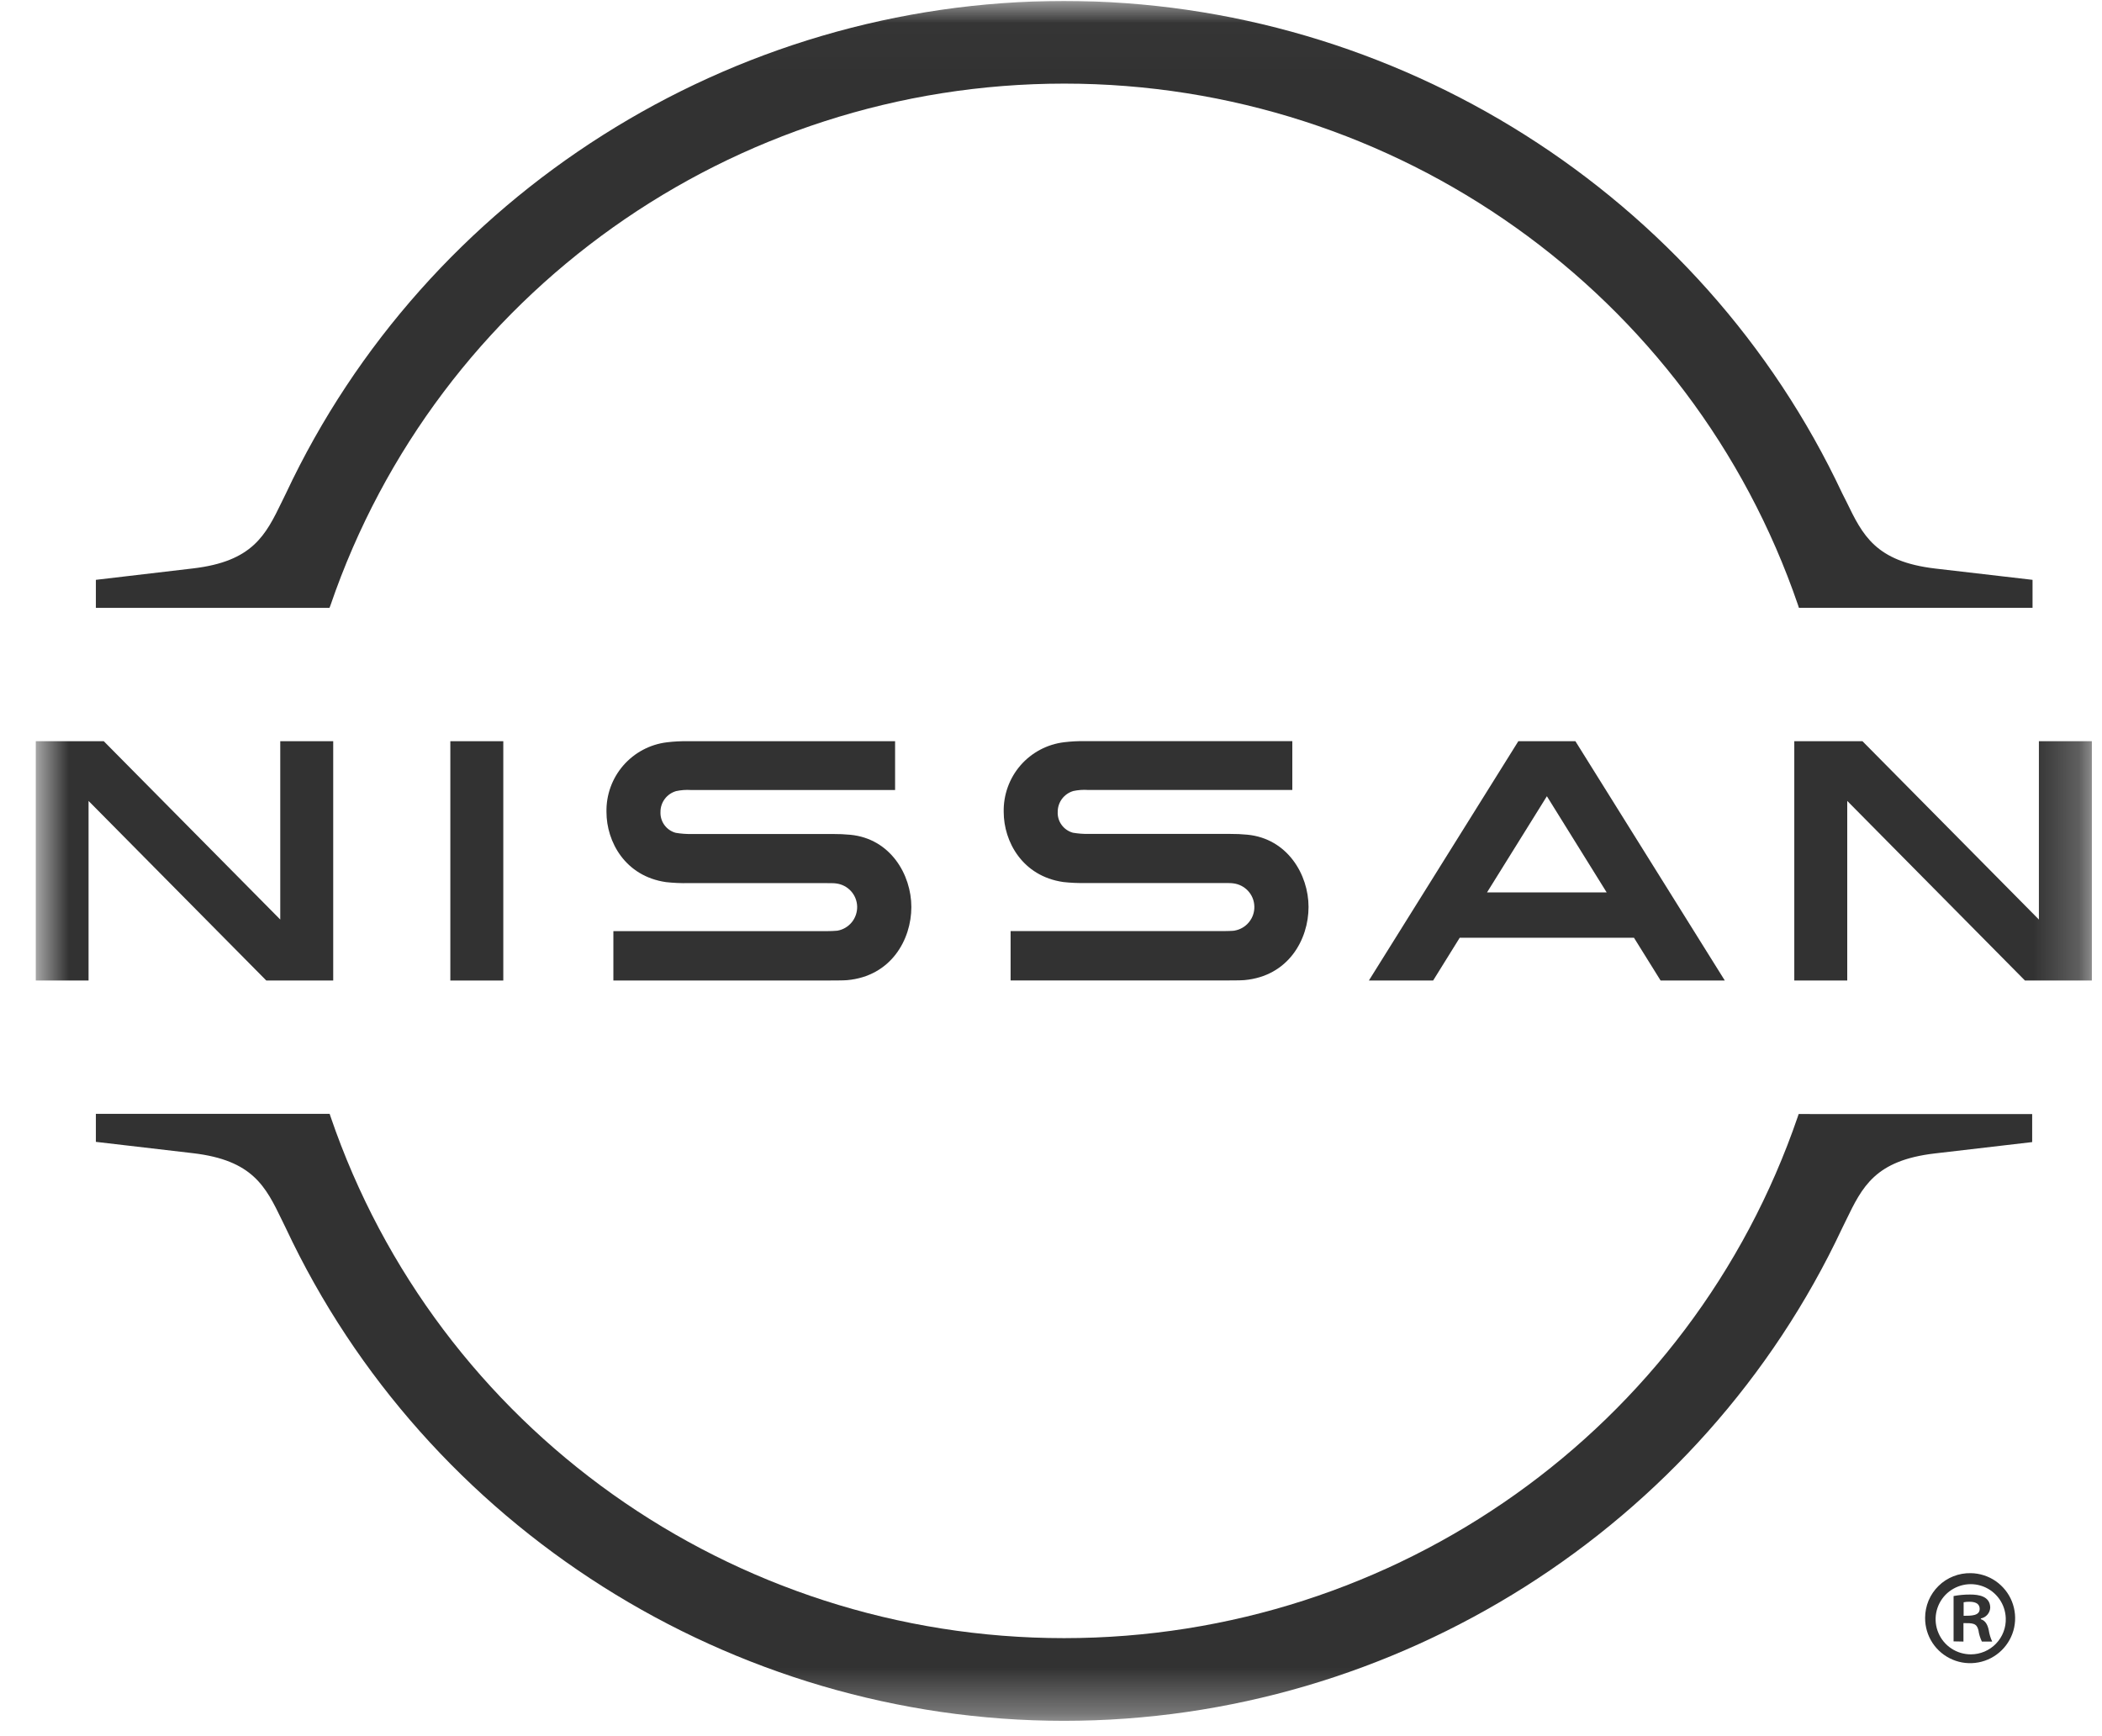 <svg width="46" height="38" viewBox="0 0 46 38" fill="none" xmlns="http://www.w3.org/2000/svg">
<g clip-path="url(#clip0_100_72)">
<mask id="mask0_100_72" style="mask-type:luminance" maskUnits="userSpaceOnUse" x="0" y="0" width="46" height="38">
<path d="M45.779 0.021H0.779V37.666H45.779V0.021Z" fill="white"/>
</mask>
<g mask="url(#mask0_100_72)">
<path d="M7.233 13.246C9.57 6.418 16.026 1.83 23.291 1.83C30.555 1.83 37.012 6.418 39.349 13.246L39.367 13.303H44.48V12.691L42.353 12.444C41.043 12.291 40.762 11.713 40.407 10.98L40.316 10.8C37.243 4.252 30.558 0.021 23.286 0.021C16.013 0.021 9.329 4.252 6.257 10.8L6.17 10.978C5.815 11.71 5.532 12.288 4.224 12.441L2.098 12.691V13.305H7.21L7.233 13.246Z" fill="#323232"/>
<path d="M39.362 24.383L39.343 24.439C37.006 31.268 30.554 35.854 23.286 35.854C16.016 35.854 9.564 31.265 7.233 24.436L7.214 24.379H2.098V24.992L4.223 25.24C5.532 25.393 5.815 25.972 6.169 26.704L6.255 26.88C9.327 33.43 16.011 37.663 23.284 37.664C30.555 37.664 37.239 33.432 40.312 26.885L40.399 26.707C40.754 25.976 41.033 25.397 42.345 25.245L44.472 24.997V24.384L39.362 24.383Z" fill="#323232"/>
<path d="M11.014 16.223H9.855V21.461H11.014V16.223Z" fill="#323232"/>
<path d="M7.292 21.46V16.223H6.133V20.126L2.271 16.223H0.779V21.46H1.938V17.53L5.827 21.46H7.292Z" fill="#323232"/>
<path d="M33.227 16.223L29.957 21.46H31.363L31.944 20.525H35.758L36.34 21.46H37.745L34.476 16.223H33.227ZM35.16 19.532H32.542L33.852 17.427L35.16 19.532Z" fill="#323232"/>
<path d="M27.018 20.369C26.985 20.375 26.837 20.379 26.779 20.379H22.116V21.459H26.851C26.891 21.459 27.163 21.459 27.23 21.452C28.196 21.366 28.636 20.561 28.636 19.851C28.636 19.141 28.174 18.355 27.298 18.269C27.172 18.257 27.046 18.251 26.919 18.252H23.824C23.709 18.254 23.593 18.245 23.48 18.226C23.381 18.199 23.294 18.139 23.233 18.056C23.172 17.973 23.142 17.872 23.147 17.769C23.147 17.666 23.18 17.566 23.241 17.484C23.303 17.402 23.39 17.342 23.488 17.313C23.595 17.29 23.704 17.282 23.813 17.29H28.281V16.221H23.743C23.591 16.219 23.439 16.227 23.289 16.245C22.918 16.289 22.577 16.47 22.332 16.752C22.088 17.034 21.957 17.398 21.965 17.771C21.965 18.419 22.373 19.176 23.268 19.305C23.43 19.323 23.592 19.33 23.755 19.327H26.771C26.828 19.327 26.96 19.327 26.989 19.334C27.114 19.349 27.229 19.408 27.314 19.501C27.399 19.593 27.447 19.713 27.45 19.839C27.454 19.965 27.412 20.087 27.332 20.184C27.253 20.281 27.141 20.347 27.017 20.368" fill="#323232"/>
<path d="M18.325 20.37C18.291 20.376 18.144 20.38 18.086 20.38H13.423V21.46H18.159C18.198 21.46 18.471 21.46 18.537 21.453C19.503 21.366 19.944 20.562 19.944 19.852C19.944 19.142 19.485 18.356 18.61 18.271C18.484 18.259 18.358 18.253 18.232 18.254H15.132C15.016 18.256 14.901 18.247 14.787 18.228C14.688 18.201 14.601 18.141 14.54 18.058C14.48 17.975 14.449 17.874 14.454 17.771C14.453 17.668 14.487 17.568 14.548 17.486C14.61 17.403 14.697 17.344 14.796 17.315C14.902 17.292 15.012 17.284 15.12 17.291H19.588V16.223H15.049C14.898 16.221 14.746 16.228 14.595 16.247C14.225 16.291 13.884 16.473 13.639 16.755C13.395 17.037 13.264 17.399 13.272 17.773C13.272 18.421 13.679 19.178 14.575 19.307C14.737 19.325 14.9 19.332 15.063 19.329H18.078C18.135 19.329 18.267 19.329 18.297 19.336C18.422 19.351 18.537 19.41 18.622 19.503C18.706 19.595 18.755 19.715 18.758 19.841C18.761 19.966 18.719 20.089 18.64 20.186C18.56 20.283 18.448 20.349 18.325 20.37" fill="#323232"/>
<path d="M45.778 21.46V16.223H44.619V20.126L40.758 16.223H39.266V21.46H40.425V17.53L44.313 21.46H45.778Z" fill="#323232"/>
<path d="M43.13 34.432C43.324 34.435 43.514 34.496 43.674 34.606C43.833 34.717 43.958 34.872 44.029 35.052C44.101 35.233 44.118 35.431 44.078 35.621C44.038 35.811 43.942 35.985 43.803 36.121C43.664 36.257 43.488 36.349 43.297 36.385C43.106 36.421 42.908 36.4 42.73 36.324C42.55 36.248 42.398 36.121 42.291 35.959C42.184 35.796 42.128 35.606 42.129 35.411C42.129 35.281 42.155 35.152 42.205 35.031C42.256 34.911 42.33 34.802 42.423 34.711C42.516 34.619 42.627 34.548 42.748 34.5C42.87 34.452 43 34.429 43.13 34.432ZM43.13 36.209C43.233 36.209 43.334 36.188 43.429 36.148C43.523 36.108 43.609 36.049 43.68 35.975C43.752 35.901 43.807 35.814 43.844 35.718C43.881 35.622 43.898 35.52 43.894 35.417C43.889 35.266 43.84 35.12 43.753 34.997C43.666 34.874 43.544 34.779 43.403 34.724C43.263 34.67 43.109 34.658 42.961 34.691C42.814 34.724 42.679 34.799 42.574 34.907C42.469 35.016 42.399 35.153 42.371 35.302C42.344 35.45 42.361 35.603 42.421 35.742C42.48 35.881 42.579 35.999 42.705 36.082C42.831 36.165 42.979 36.209 43.13 36.209ZM42.752 35.925V34.933C42.873 34.91 42.995 34.899 43.118 34.9C43.296 34.9 43.554 34.933 43.554 35.191C43.55 35.247 43.528 35.3 43.491 35.342C43.454 35.384 43.405 35.412 43.349 35.423V35.439C43.444 35.471 43.495 35.551 43.522 35.681C43.535 35.767 43.56 35.85 43.597 35.929H43.371C43.333 35.85 43.308 35.767 43.296 35.681C43.258 35.525 43.172 35.525 42.968 35.525V35.929L42.752 35.925ZM42.972 35.365C43.14 35.365 43.323 35.365 43.323 35.214C43.323 35.119 43.258 35.058 43.102 35.058C43.058 35.057 43.015 35.06 42.972 35.069V35.365Z" fill="#323232"/>
</g>
</g>
<defs>
<clipPath id="clip0_100_72">
<rect width="45" height="37.956" fill="white" transform="translate(0.779 0.021)"/>
</clipPath>
</defs>
</svg>
